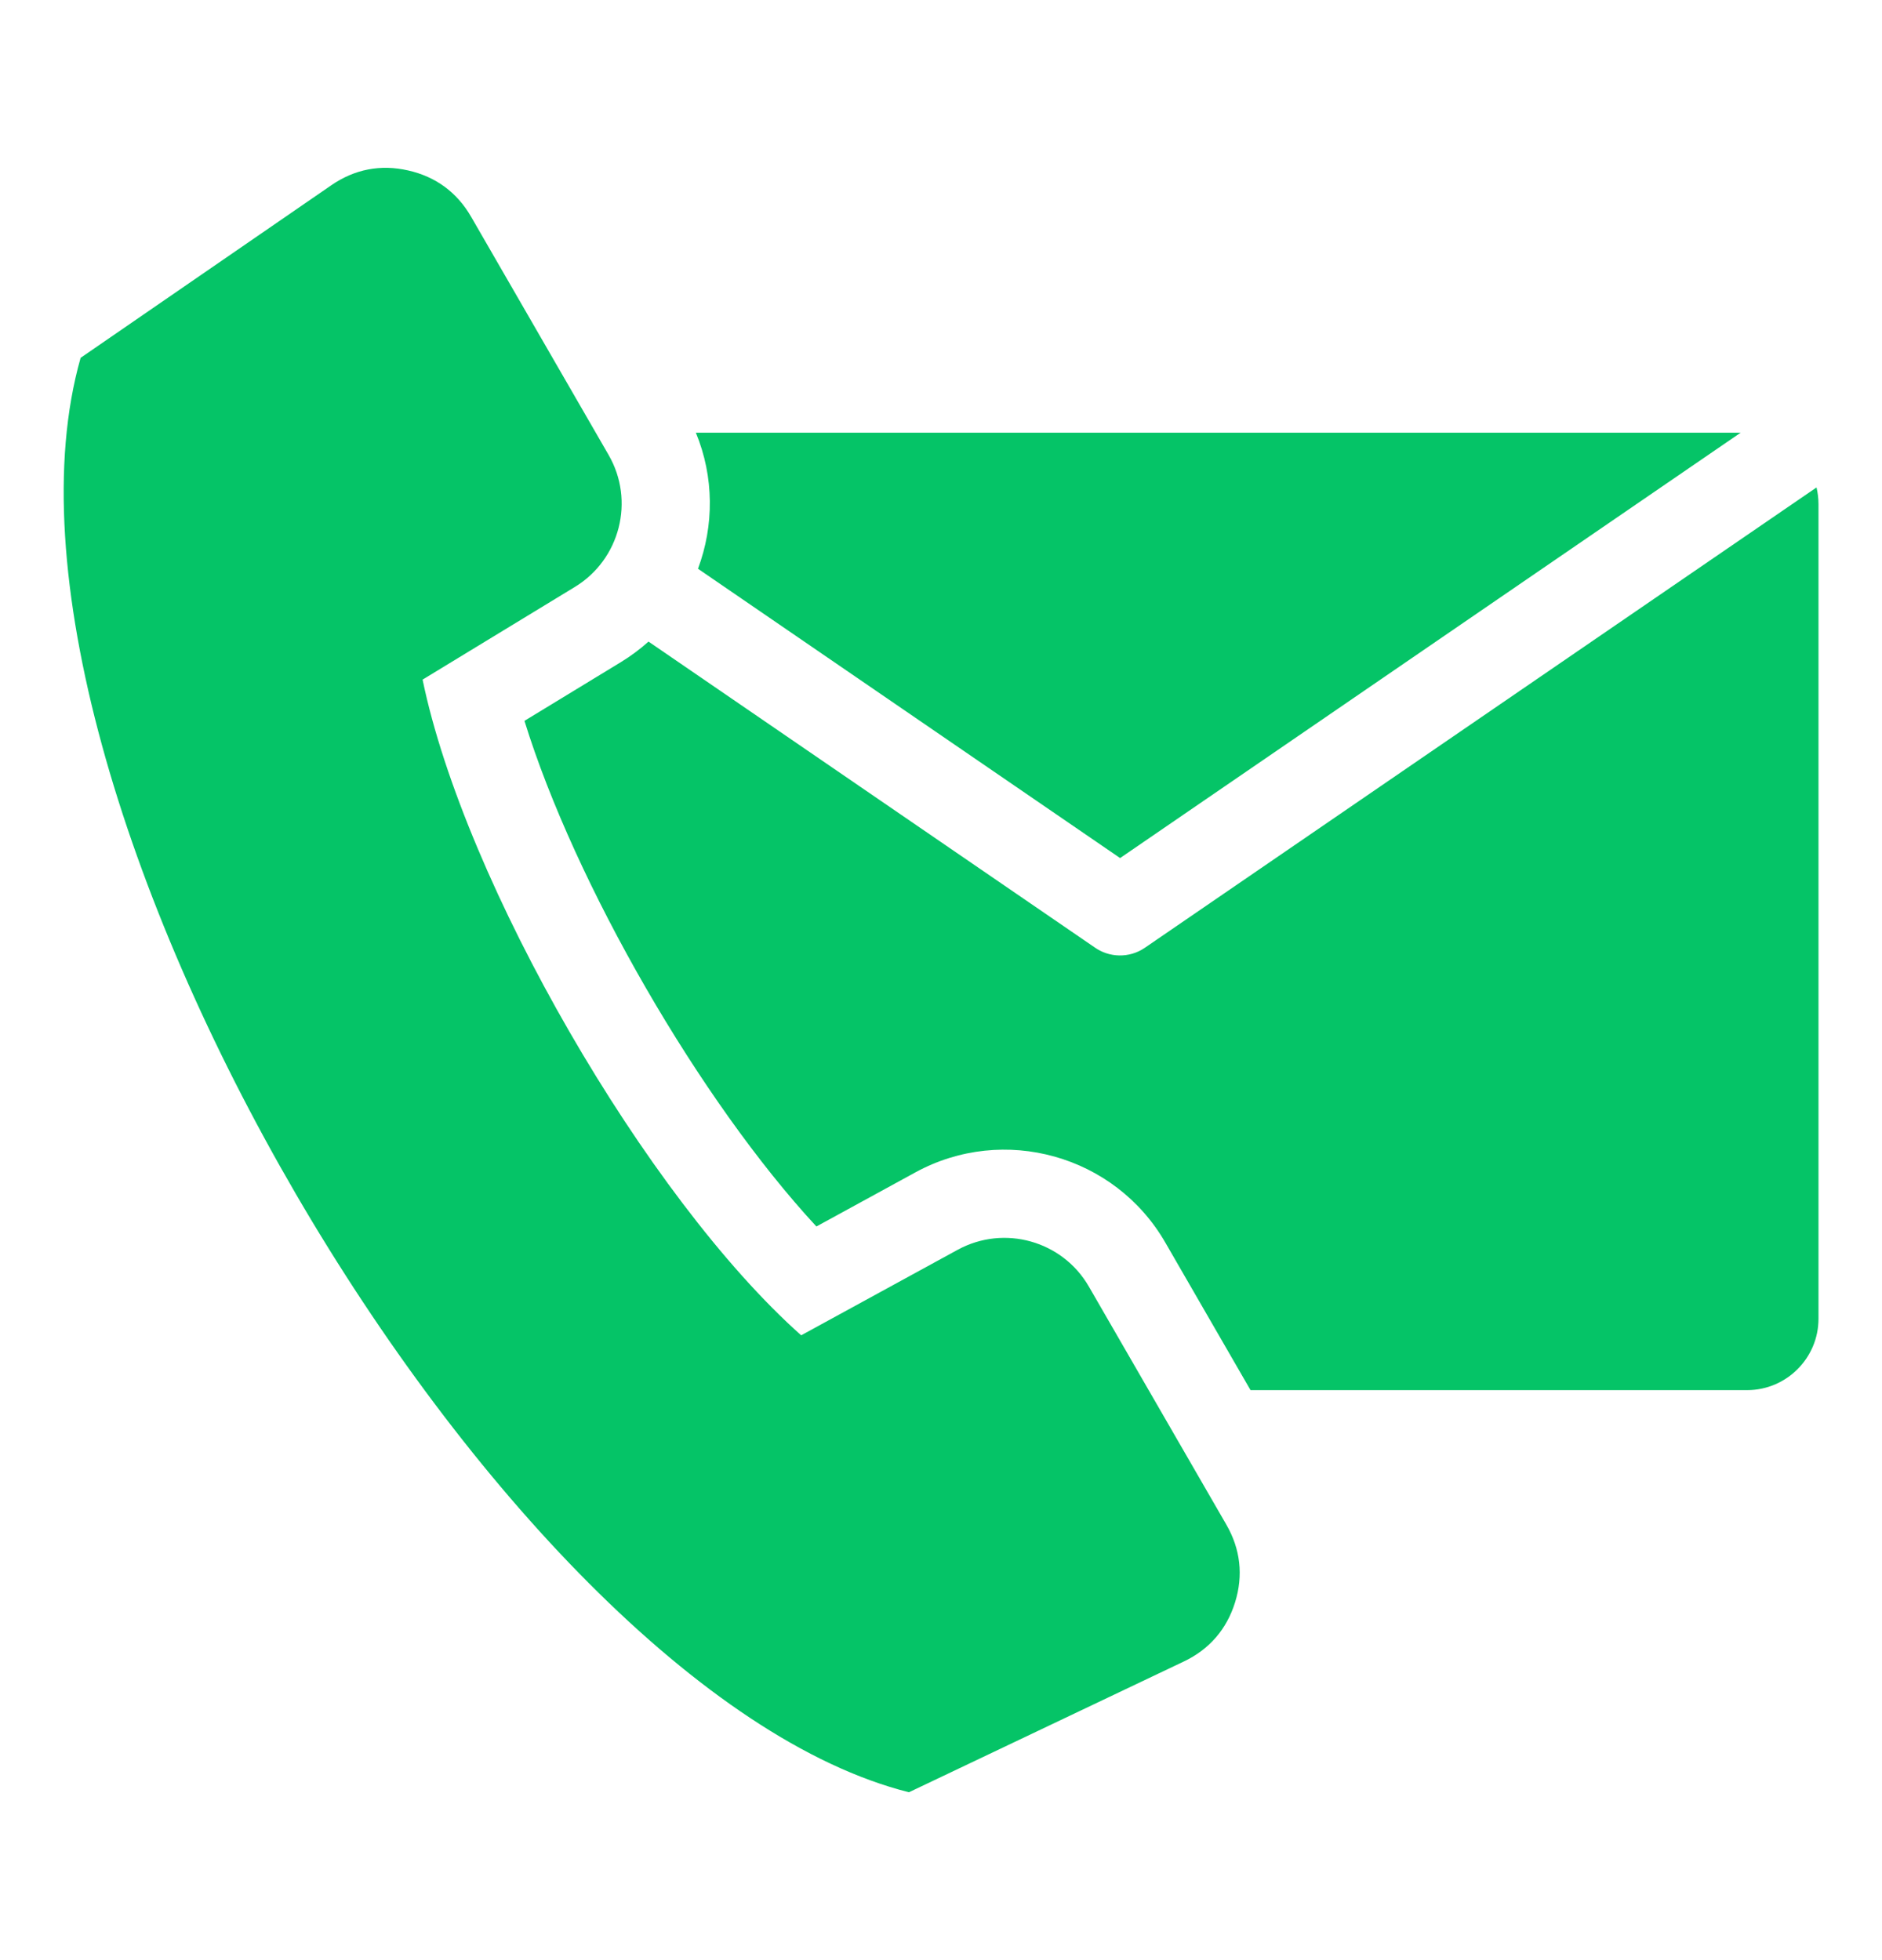 <svg width="24" height="25" viewBox="0 0 24 25" fill="none" xmlns="http://www.w3.org/2000/svg">
<path fill-rule="evenodd" clip-rule="evenodd" d="M8.874 5.519H22.197L14.284 10.944L8.901 7.254C9.106 6.705 9.108 6.085 8.874 5.519ZM5.389 8.668L7.331 7.486C7.907 7.135 8.099 6.386 7.761 5.802L6.008 2.765C5.828 2.453 5.556 2.253 5.205 2.174C4.854 2.094 4.522 2.158 4.226 2.362L1.028 4.564C-0.494 9.926 6.346 21.537 11.591 22.859L15.097 21.191C15.421 21.037 15.643 20.781 15.75 20.437C15.857 20.094 15.819 19.758 15.639 19.446L13.886 16.41C13.549 15.825 12.805 15.617 12.213 15.94L10.217 17.031C8.244 15.276 5.922 11.254 5.389 8.668ZM23.165 6.217L14.6 12.088C14.4 12.225 14.142 12.215 13.956 12.081L8.27 8.183C8.162 8.28 8.044 8.368 7.916 8.446L6.688 9.194C7.333 11.277 8.93 14.043 10.411 15.643L11.673 14.953C12.8 14.337 14.218 14.734 14.86 15.847L15.947 17.73H22.281C22.781 17.73 23.19 17.321 23.19 16.821V6.429C23.19 6.356 23.181 6.285 23.165 6.217Z" fill="#05C467"/>
</svg>
